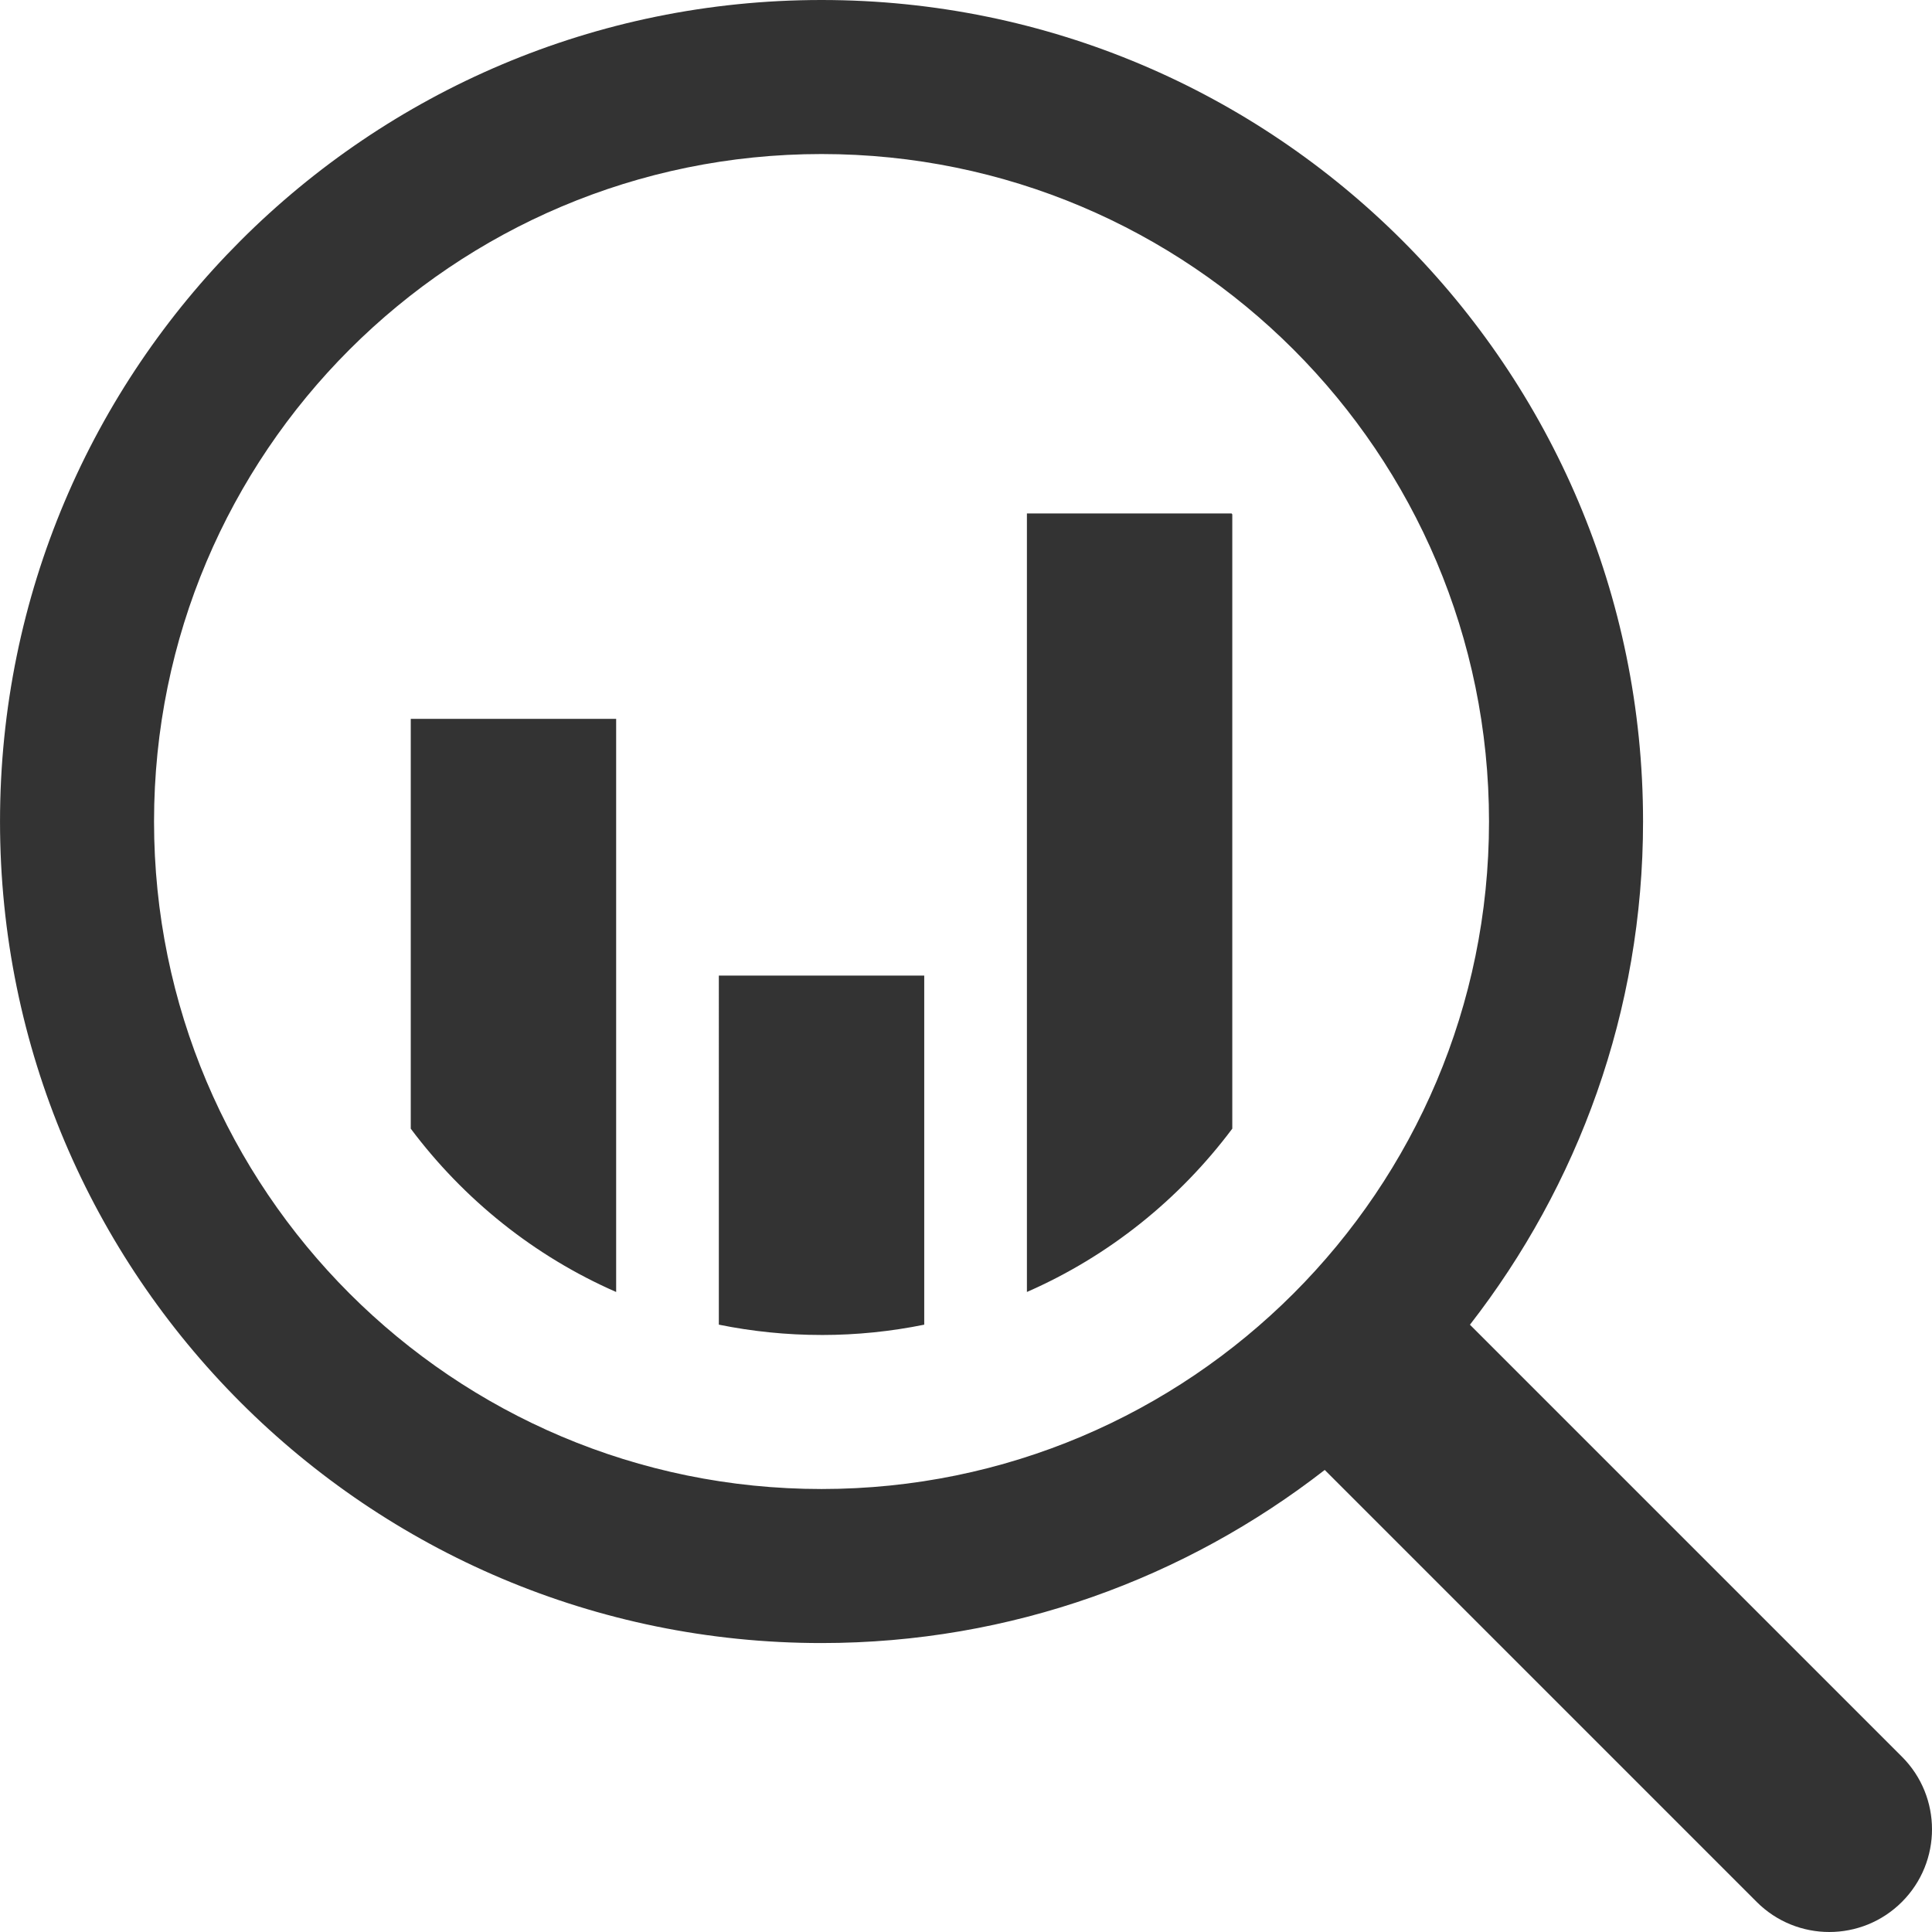 <?xml version="1.0" encoding="utf-8"?>
<!-- Generator: Adobe Illustrator 23.1.1, SVG Export Plug-In . SVG Version: 6.00 Build 0)  -->
<svg version="1.1" id="Layer_1" xmlns="http://www.w3.org/2000/svg" xmlns:xlink="http://www.w3.org/1999/xlink" x="0px" y="0px"
	 width="100px" height="100px" viewBox="0 0 100 100" style="enable-background:new 0 0 100 100;" xml:space="preserve">
<style type="text/css">
	.st0{fill-rule:evenodd;clip-rule:evenodd;fill:#333333;}
	 
</style>
<path class="st0" d="M98.443,98.443c-2.076,2.076-5.441,2.076-7.517,0L68.568,76.084
	c-7.2,5.595-16.221,8.96-26.045,8.96c-23.484,0-42.522-19.038-42.522-42.522
	S19.038,0,42.522,0s42.522,19.038,42.522,42.522c0,9.825-3.365,18.845-8.96,26.045
	l22.359,22.359C100.519,93.002,100.519,96.367,98.443,98.443z M77.071,42.522
	c0-19.081-15.468-34.549-34.549-34.549S7.973,23.441,7.973,42.522
	s15.468,34.549,34.549,34.549S77.071,61.603,77.071,42.522z M53.153,66.872V26.576
	h10.594c0.012,0.016,0.024,0.032,0.036,0.048v31.795
	C61.042,62.08,57.394,65.017,53.153,66.872z M42.521,69.098
	c-1.82,0-3.597-0.185-5.314-0.534V50.495h10.631V68.565
	c-1.717,0.349-3.494,0.534-5.314,0.534H42.521z M21.261,58.42v-21.213h10.631
	v29.666C27.65,65.017,24.003,62.08,21.261,58.42z"/>
</svg>
